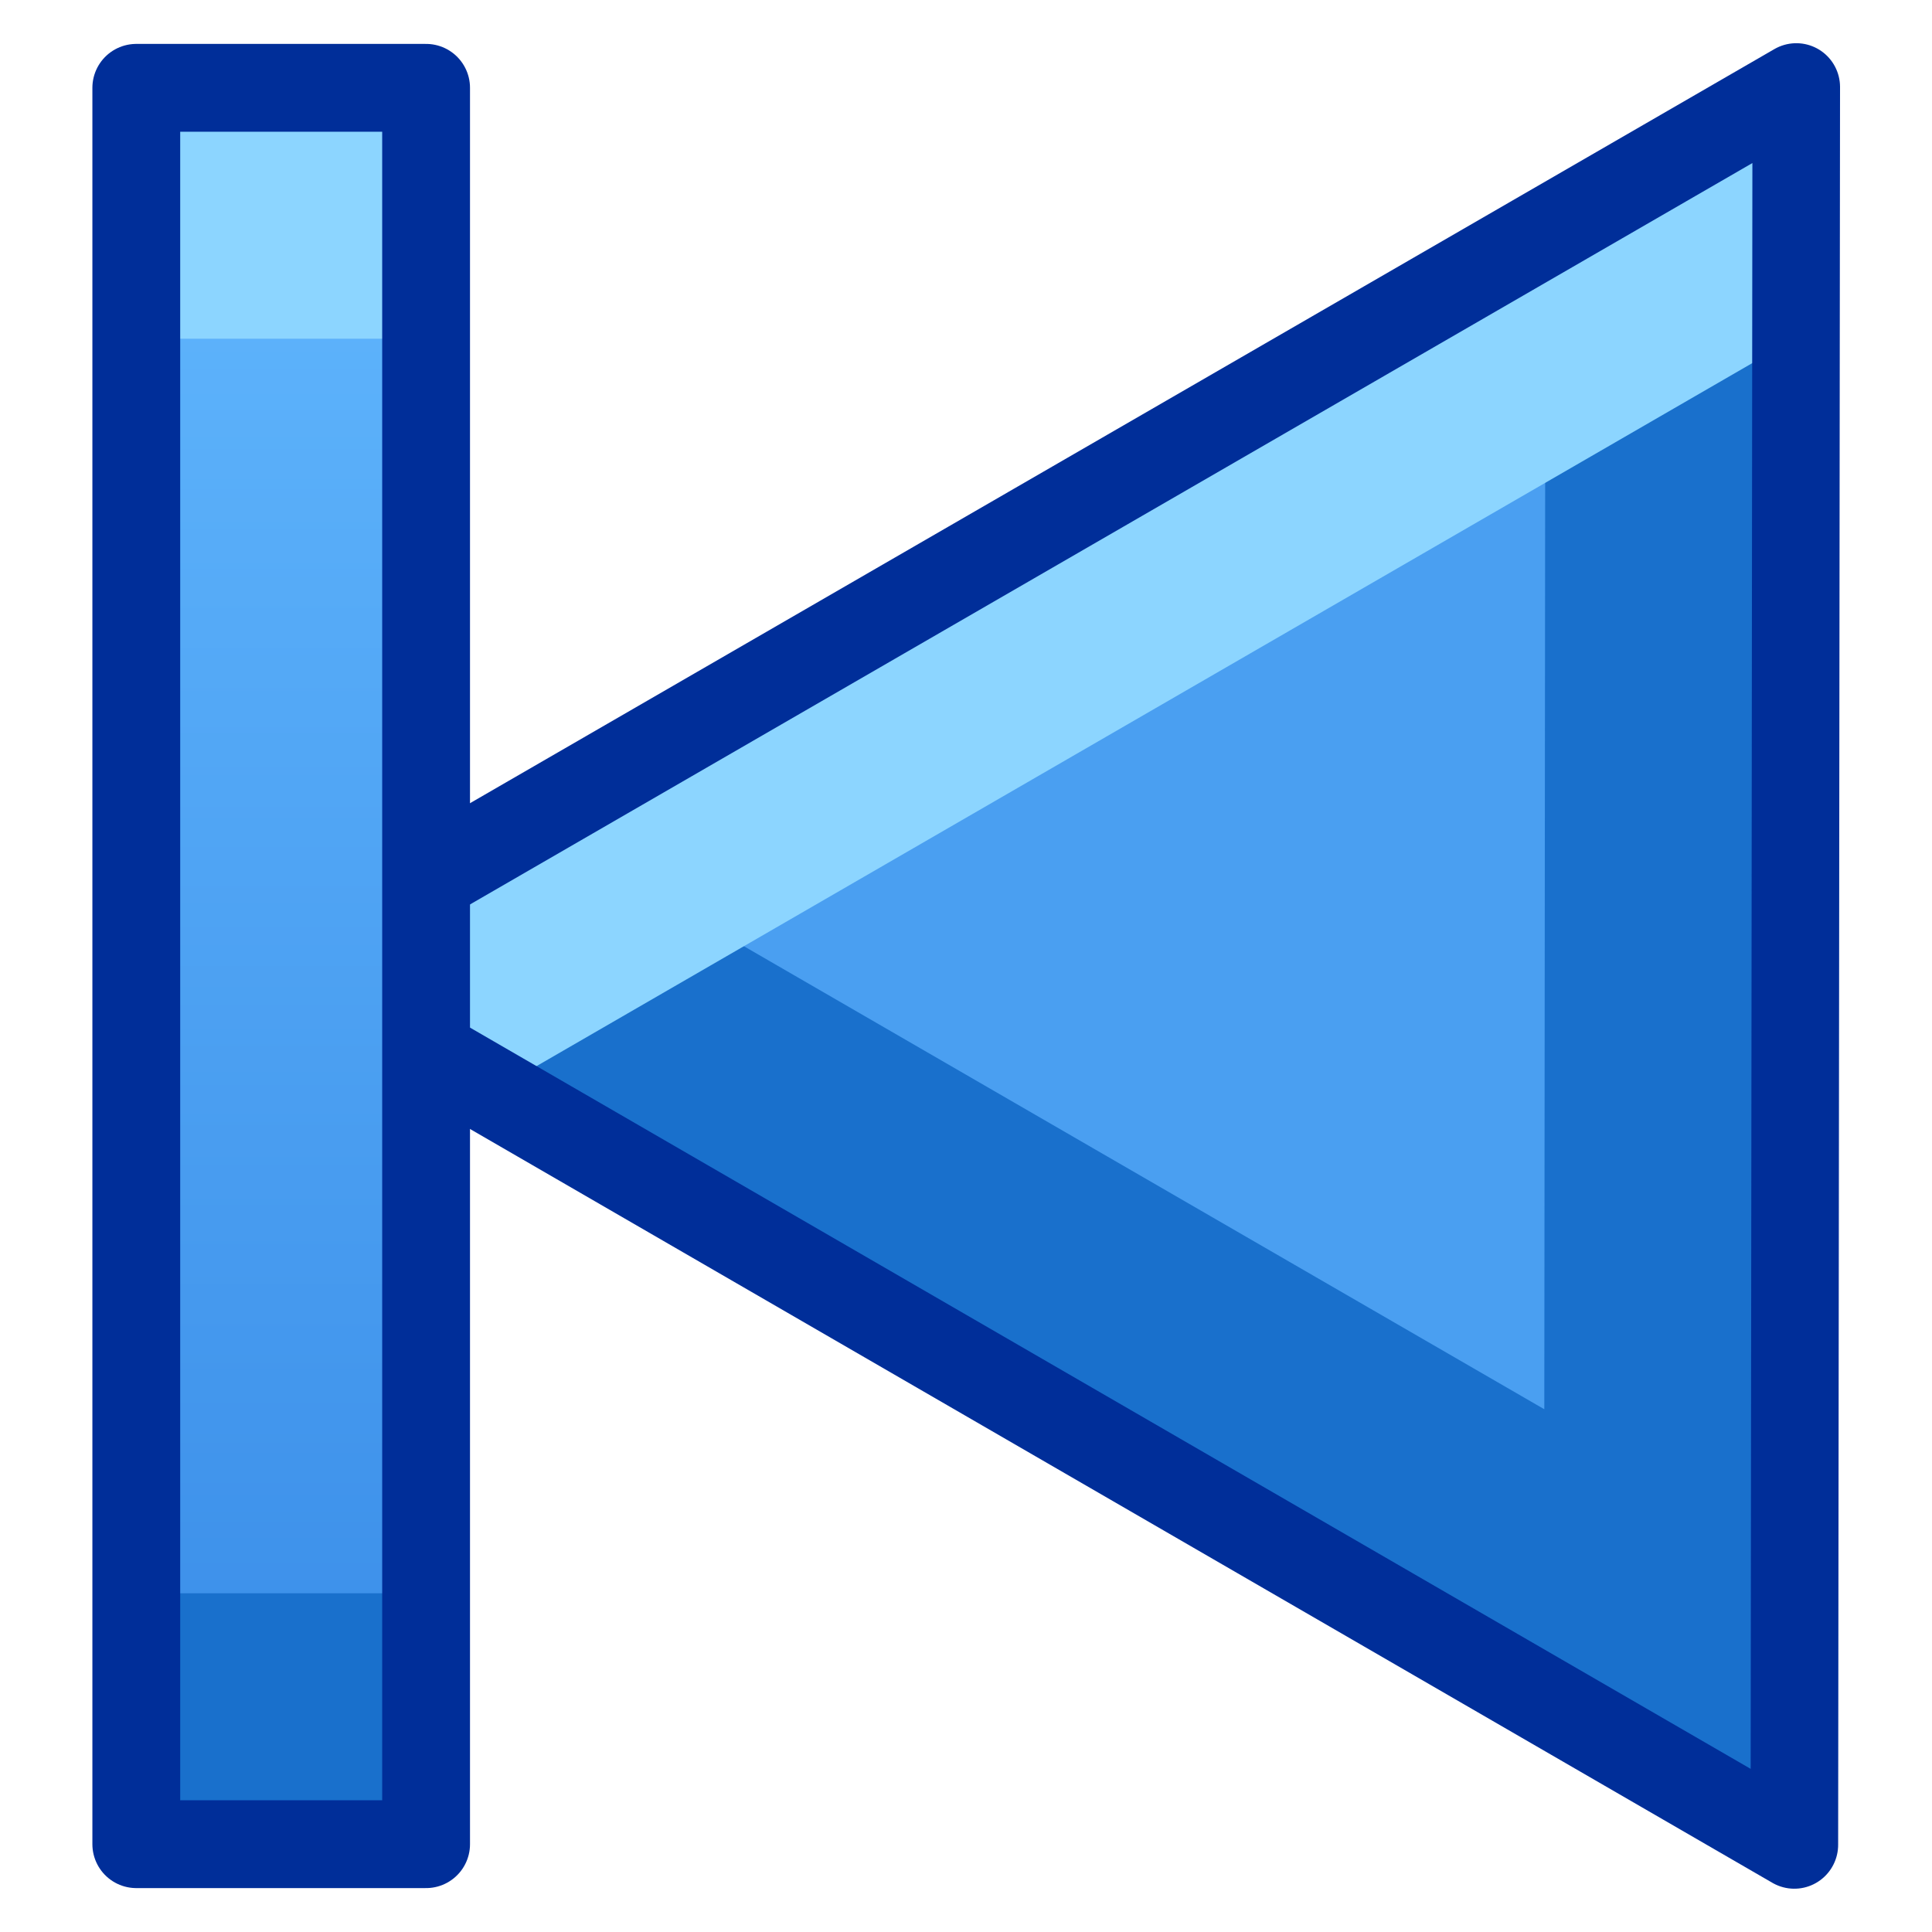 <?xml version="1.0" encoding="UTF-8" standalone="no"?>
<!DOCTYPE svg PUBLIC "-//W3C//DTD SVG 1.1//EN" "http://www.w3.org/Graphics/SVG/1.1/DTD/svg11.dtd">
<svg width="100%" height="100%" viewBox="0 0 22 22" version="1.1" xmlns="http://www.w3.org/2000/svg" xmlns:xlink="http://www.w3.org/1999/xlink" xml:space="preserve" xmlns:serif="http://www.serif.com/" style="fill-rule:evenodd;clip-rule:evenodd;stroke-linecap:round;stroke-linejoin:round;">
    <g id="Layer-2" serif:id="Layer 2" transform="matrix(1,0,0,1,0,-7.333)">
        <g transform="matrix(-0.387,-0.224,-0.224,0.388,0.614,19.047)">
            <path d="M-4.099,-4.207L-48.776,-4.207L-37.607,-23.553L-26.437,-42.898L-15.268,-23.553L-4.099,-4.207Z" style="fill:rgb(74,159,241);fill-rule:nonzero;"/>
            <g>
                <g id="path922" transform="matrix(-1.936,-1.118,-1.117,1.934,22.462,-36.16)">
                    <path d="M20.448,8.333L20.448,28.333L11.796,23.333L3.143,18.333L5.996,16.683L13.223,20.859L17.592,23.383L17.592,9.983L20.448,8.333Z" style="fill:rgb(25,112,204);fill-rule:nonzero;"/>
                </g>
                <g id="path897" transform="matrix(-1.936,-1.118,-1.117,1.934,22.462,-36.16)">
                    <path d="M20.448,8.333L20.448,11.19L11.796,16.19L5.615,19.762L3.143,18.333L11.796,13.333L20.448,8.333Z" style="fill:rgb(140,213,255);fill-rule:nonzero;"/>
                </g>
            </g>
            <path d="M-4.099,-4.207L-48.776,-4.207L-37.607,-23.553L-26.437,-42.898L-15.268,-23.553L-4.099,-4.207Z" style="fill:none;fill-rule:nonzero;stroke:rgb(0,46,153);stroke-width:2.23px;"/>
        </g>
        <g id="rect1658" transform="matrix(-1,0,0,1,0,0)">
            <rect x="-4.852" y="8.333" width="3.3" height="20" style="fill:url(#_Linear1);"/>
        </g>
        <rect id="rect1681" x="1.552" y="25.476" width="3.301" height="2.857" style="fill:rgb(25,112,204);"/>
        <rect id="rect3180" x="1.552" y="8.333" width="3.301" height="2.857" style="fill:rgb(140,213,255);"/>
        <g id="rect1668" transform="matrix(-1,0,0,1,0,0)">
            <rect x="-4.852" y="8.333" width="3.3" height="20" style="fill:none;stroke:rgb(0,46,153);stroke-width:1px;"/>
        </g>
    </g>
    <defs>
        <linearGradient id="_Linear1" x1="0" y1="0" x2="1" y2="0" gradientUnits="userSpaceOnUse" gradientTransform="matrix(-0.067,-22.61,22.61,-0.067,-3.101,29.638)"><stop offset="0" style="stop-color:rgb(54,137,230);stop-opacity:1"/><stop offset="1" style="stop-color:rgb(100,186,255);stop-opacity:1"/></linearGradient>
    </defs>
</svg>
